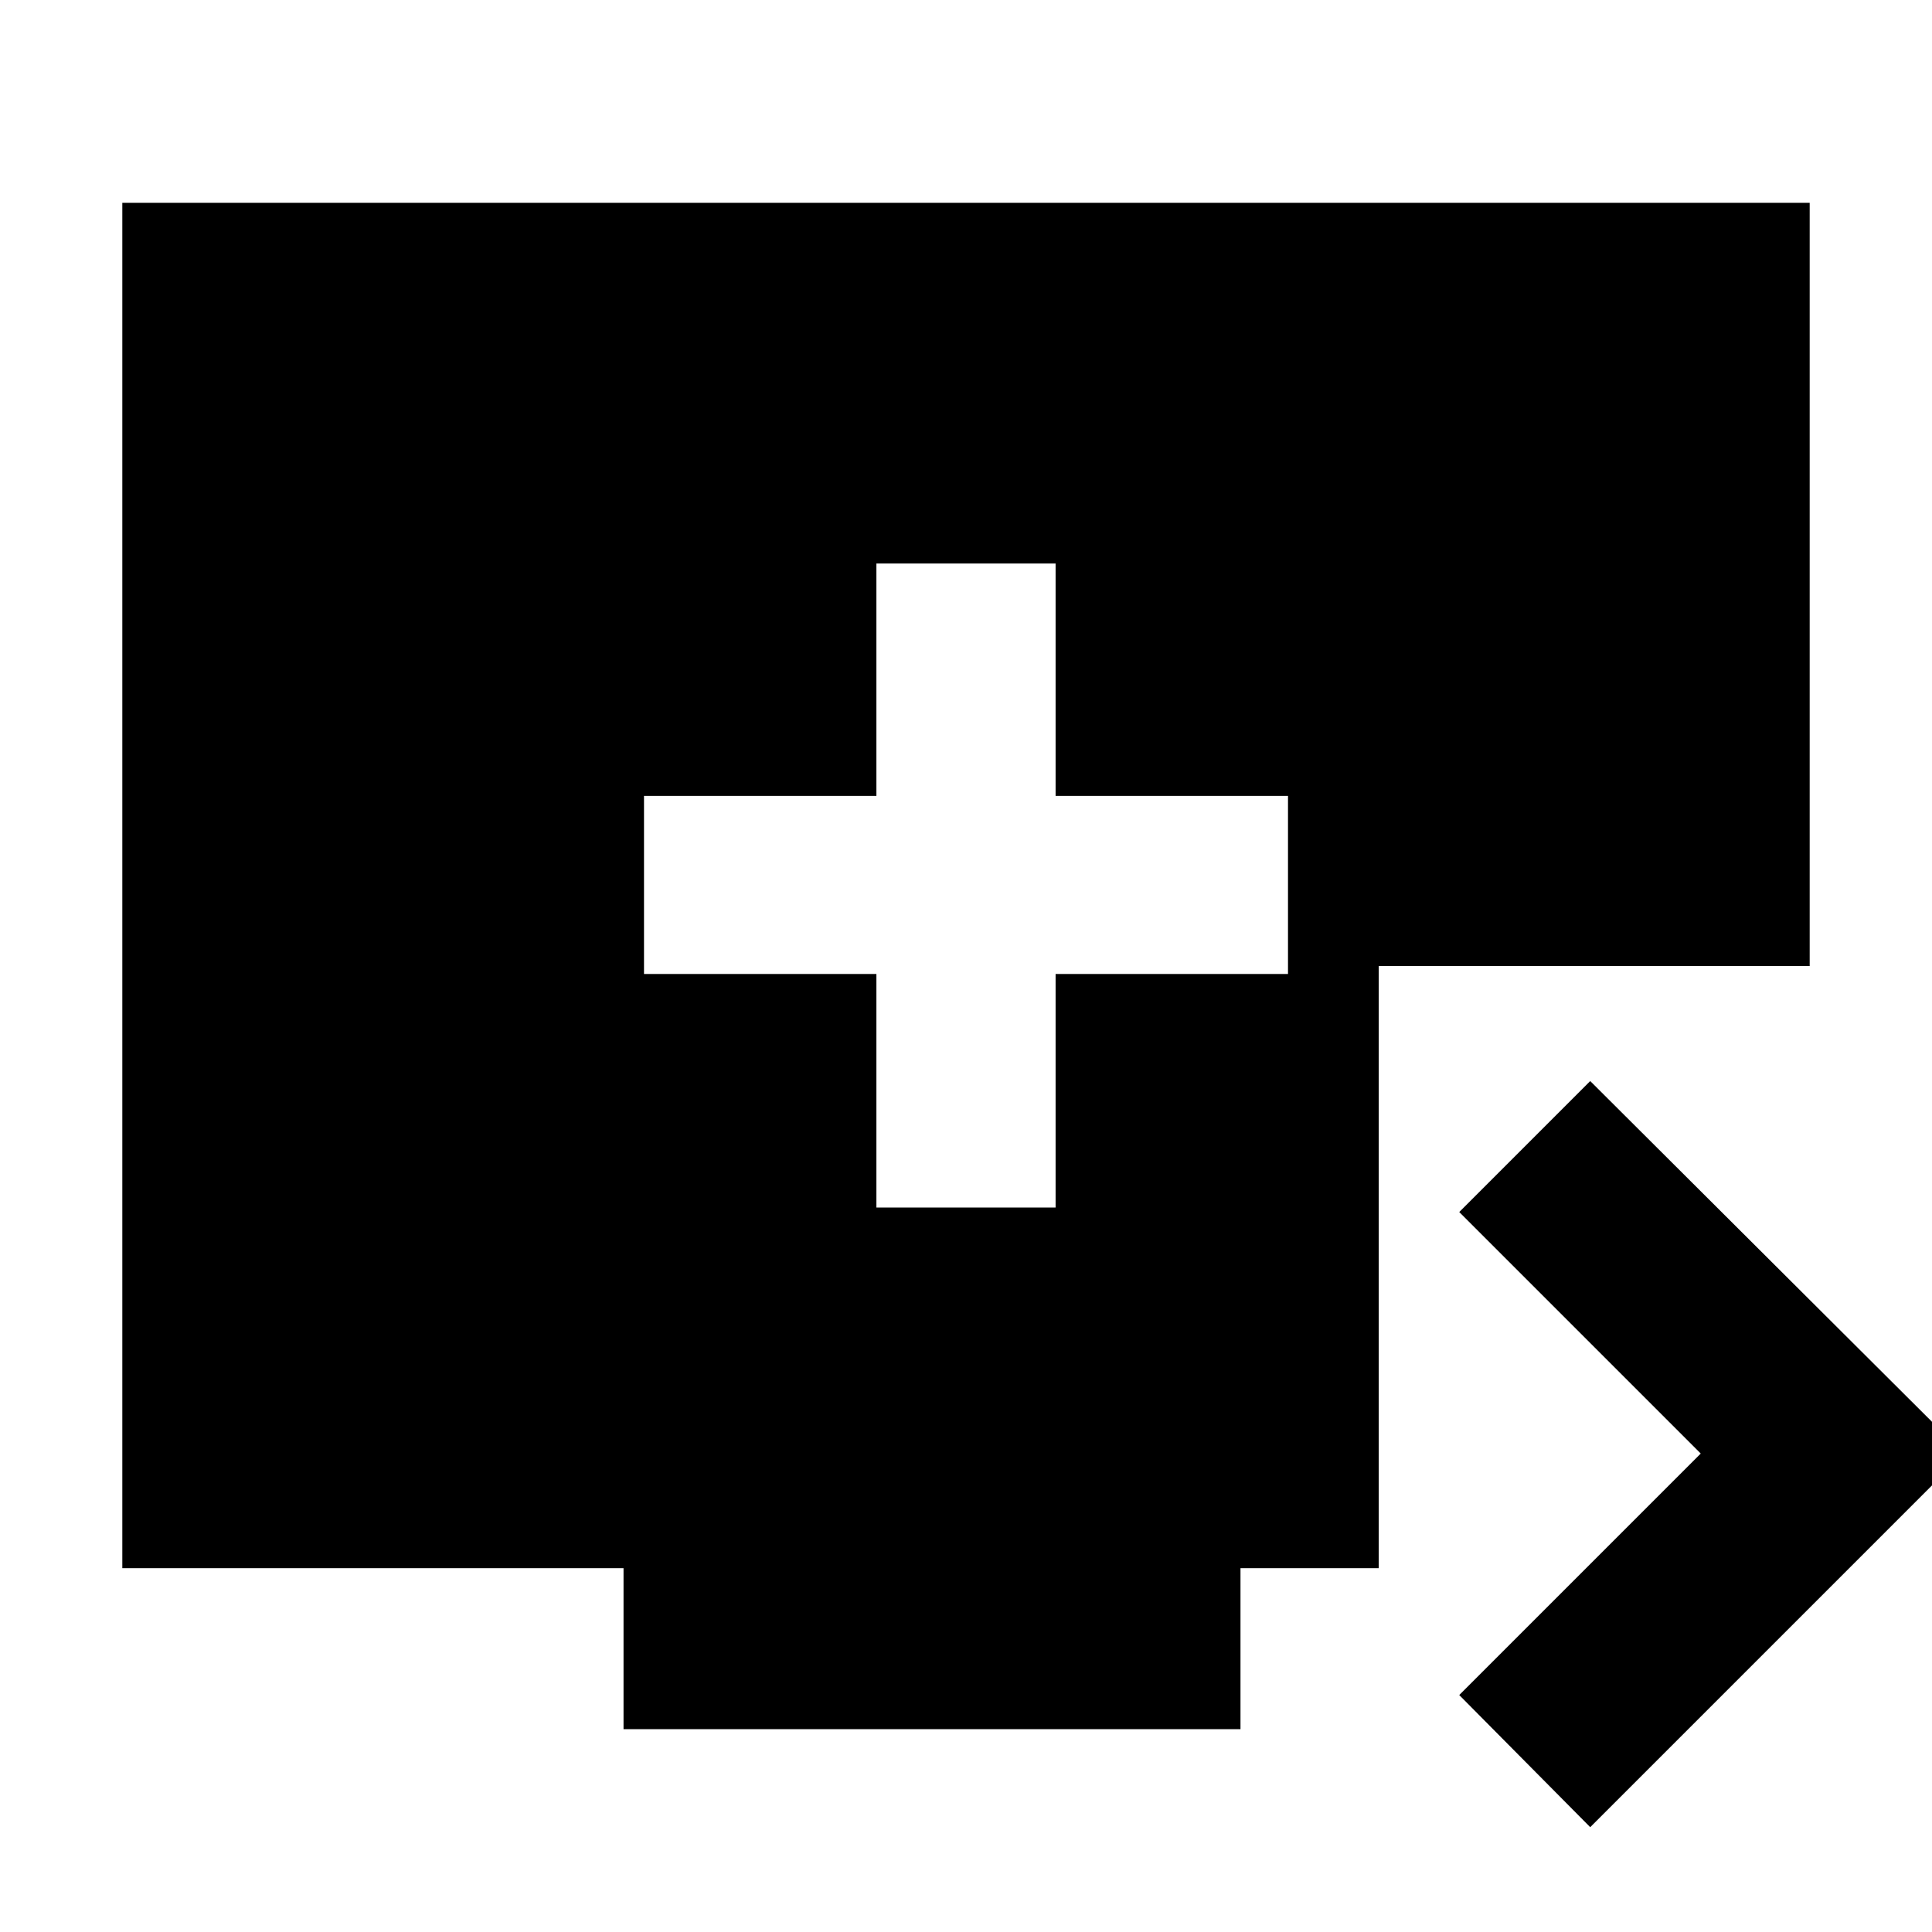 <svg xmlns="http://www.w3.org/2000/svg" height="24" viewBox="0 -960 960 960" width="24"><path d="M435.48-360h89.04v-116.04H640v-88.48H524.52V-680h-89.04v115.48H320v88.48h115.48V-360ZM790.17-52.09l-65.08-65.65 120-120-120-120 65.08-65.09 185.66 185.09L790.17-52.09Zm-480.34-48.69v-80H60.78v-678.44h838.44V-480H685.09v299.22h-68.7v80H309.83Z"/></svg>